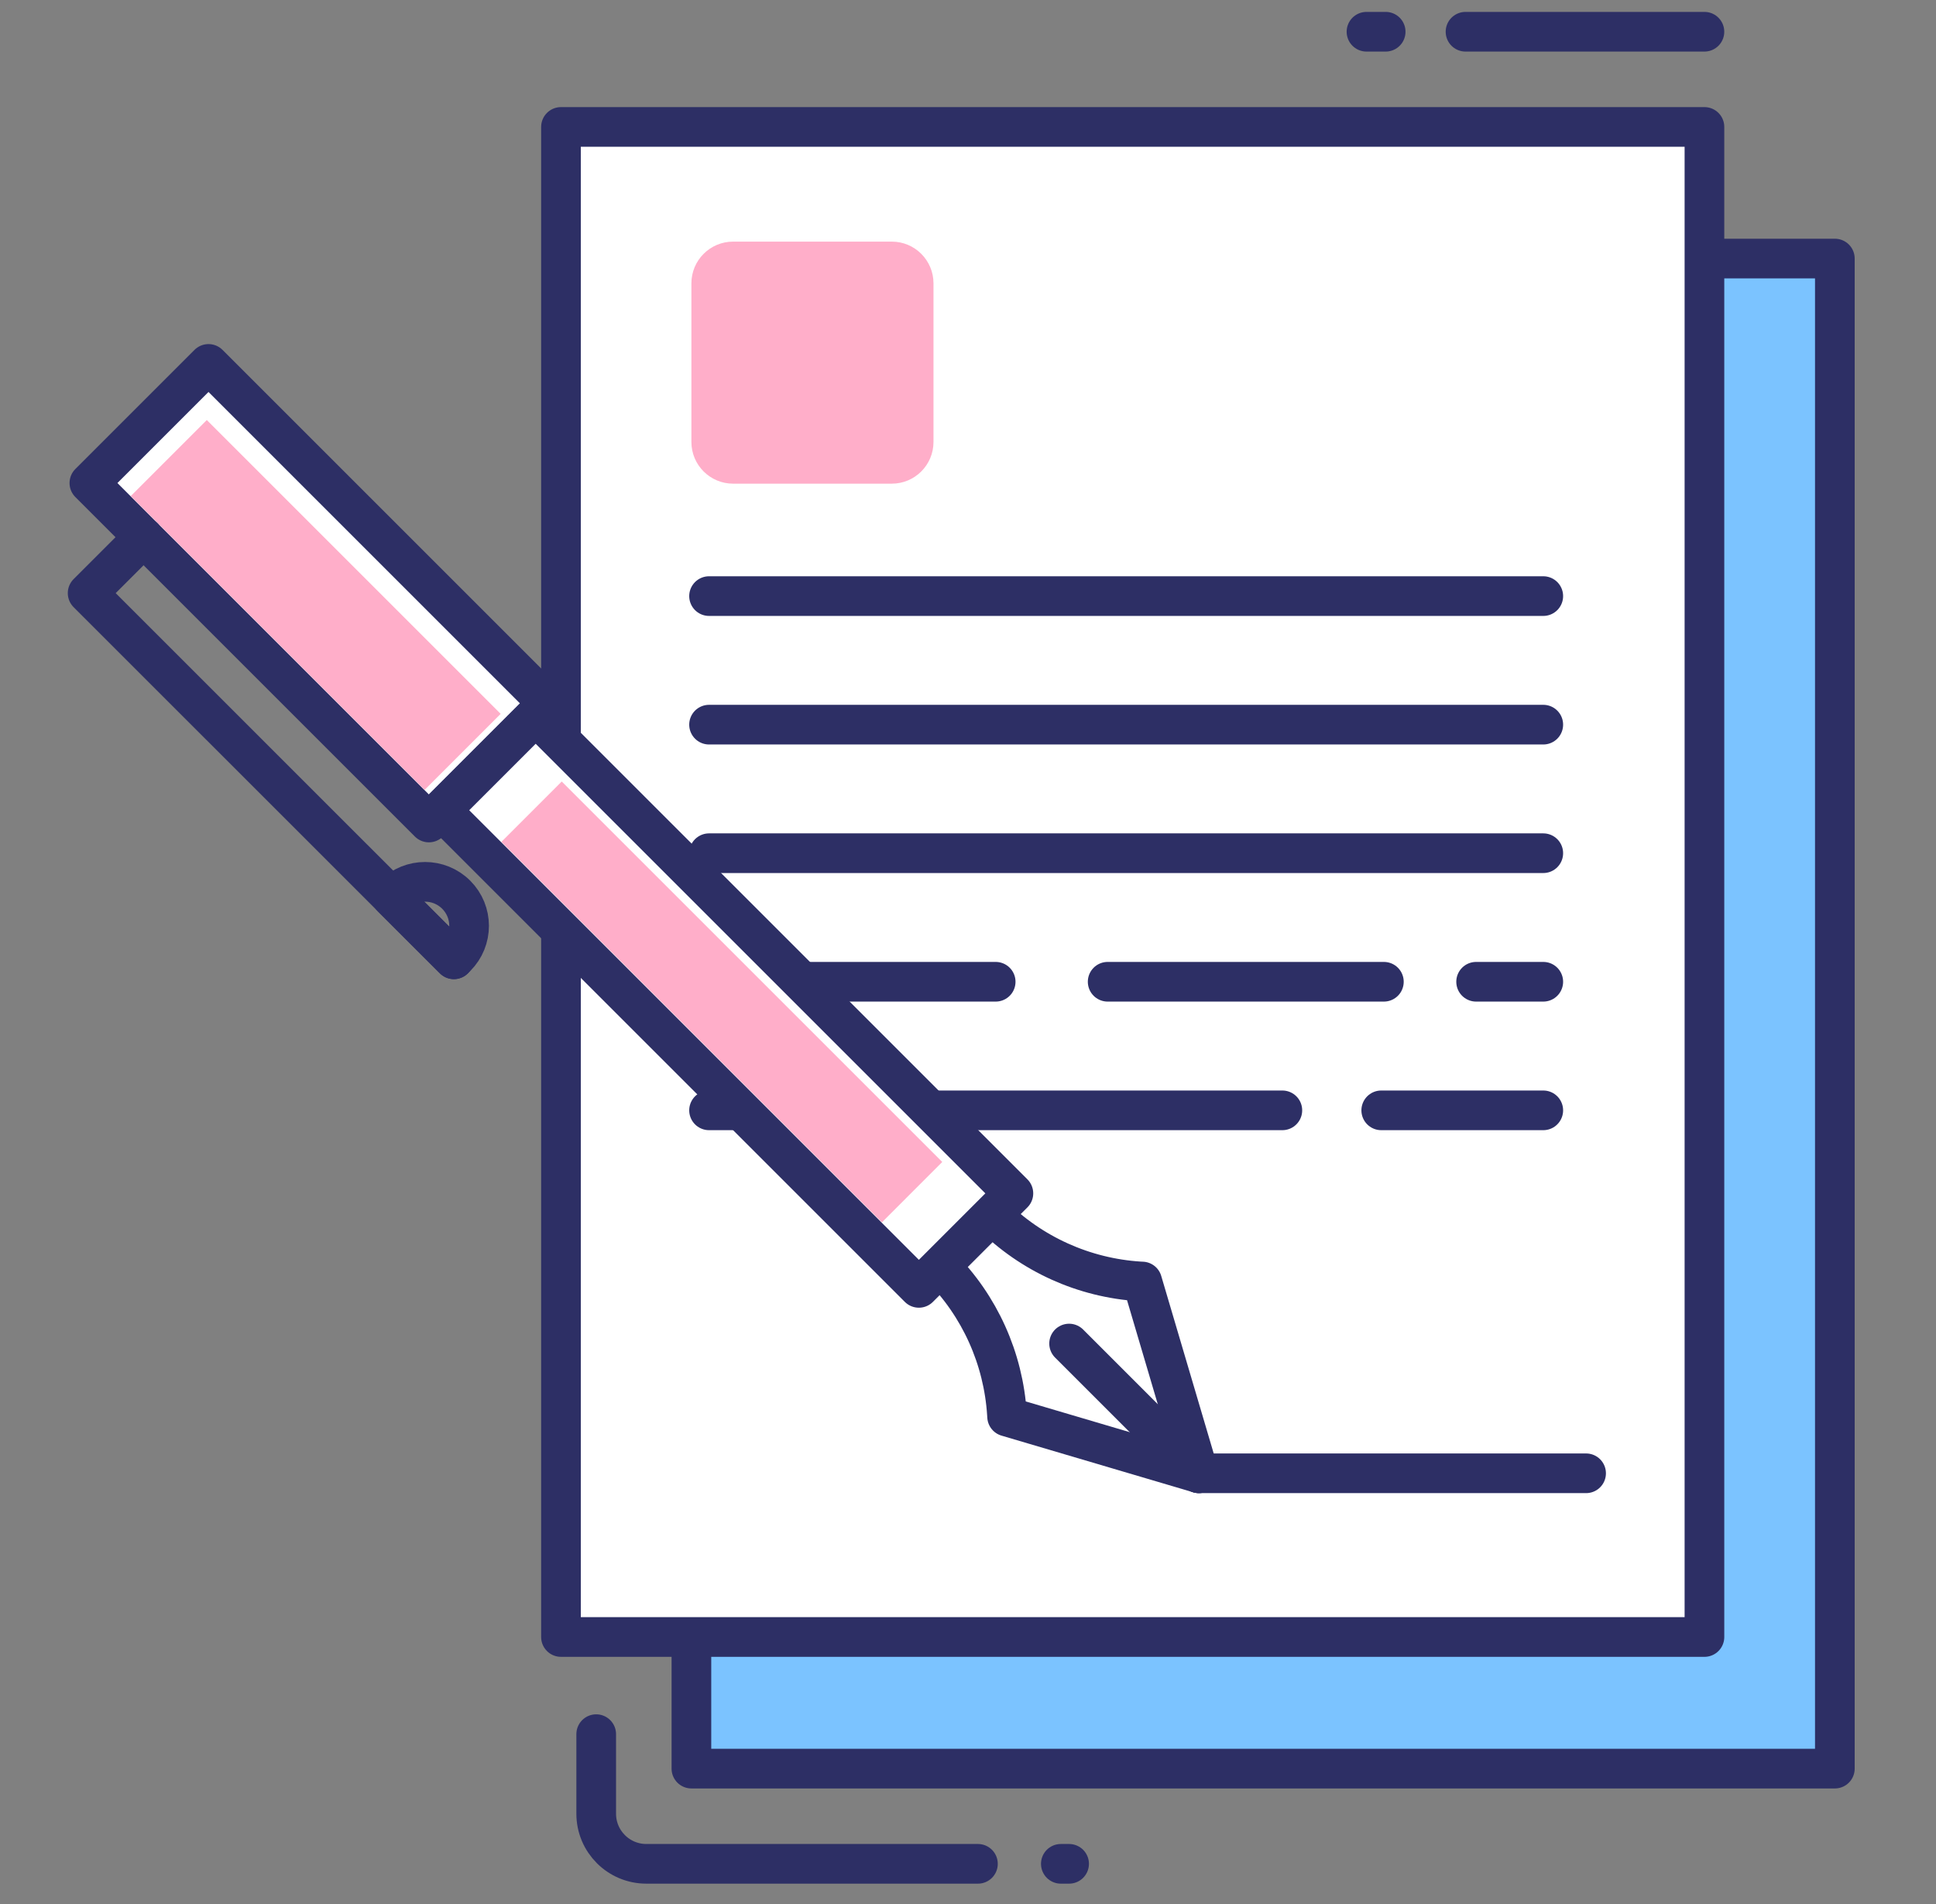 <?xml version="1.0" encoding="utf-8"?>
<!-- Generator: Adobe Illustrator 16.0.0, SVG Export Plug-In . SVG Version: 6.00 Build 0)  -->
<!DOCTYPE svg PUBLIC "-//W3C//DTD SVG 1.1//EN" "http://www.w3.org/Graphics/SVG/1.1/DTD/svg11.dtd">
<svg version="1.1" id="Layer_1" xmlns="http://www.w3.org/2000/svg" xmlns:xlink="http://www.w3.org/1999/xlink" x="0px" y="0px"
	 width="122px" height="120px" viewBox="0 0 122 120" enable-background="new 0 0 122 120" xml:space="preserve">
<rect x="0" y="0" width="122" height="120" fill="#808080" stroke="none"/>
<path fill="none" stroke="#2D2F65" stroke-width="2.5" stroke-linecap="round" stroke-linejoin="round" stroke-miterlimit="10" d="
	M61.626,117.467H40.729c-1.744,0-3.158-1.414-3.158-3.158v-5.014"/>
<line fill="none" stroke="#2D2F65" stroke-width="2.5" stroke-linecap="round" stroke-linejoin="round" stroke-miterlimit="10" x1="66.85" y1="117.467" x2="67.371" y2="117.467"/>
<rect x="43.57" y="16.295" fill="#7BC3FF" width="72.056" height="95.172"/>
<rect x="43.57" y="16.295" fill="none" stroke="#2D2F65" stroke-width="2.5" stroke-linecap="round" stroke-linejoin="round" stroke-miterlimit="10" width="72.056" height="95.172"/>
<line fill="none" x1="92.352" y1="2" x2="107.407" y2="2"/>
<line fill="none" stroke="#2D2F65" stroke-width="2.5" stroke-linecap="round" stroke-linejoin="round" stroke-miterlimit="10" x1="92.352" y1="2" x2="107.407" y2="2"/>
<rect x="35.351" y="8" fill="#FFFFFF" width="72.057" height="95.172"/>
<rect x="35.351" y="8" fill="none" stroke="#2D2F65" stroke-width="2.5" stroke-linecap="round" stroke-linejoin="round" stroke-miterlimit="10" width="72.057" height="95.172"/>
<line fill="none" stroke="#2D2F65" stroke-width="2.5" stroke-linecap="round" stroke-linejoin="round" stroke-miterlimit="10" x1="75.548" y1="92.854" x2="99.95" y2="92.854"/>
<line fill="none" stroke="#2D2F65" stroke-width="2.5" stroke-linecap="round" stroke-linejoin="round" stroke-miterlimit="10" x1="87.041" y1="69.979" x2="97.252" y2="69.979"/>
<line fill="none" stroke="#2D2F65" stroke-width="2.5" stroke-linecap="round" stroke-linejoin="round" stroke-miterlimit="10" x1="44.682" y1="69.979" x2="80.809" y2="69.979"/>
<line fill="none" stroke="#2D2F65" stroke-width="2.5" stroke-linecap="round" stroke-linejoin="round" stroke-miterlimit="10" x1="93.02" y1="61.875" x2="97.252" y2="61.875"/>
<line fill="none" stroke="#2D2F65" stroke-width="2.5" stroke-linecap="round" stroke-linejoin="round" stroke-miterlimit="10" x1="69.801" y1="61.875" x2="87.207" y2="61.875"/>
<line fill="none" stroke="#2D2F65" stroke-width="2.5" stroke-linecap="round" stroke-linejoin="round" stroke-miterlimit="10" x1="44.682" y1="61.875" x2="62.744" y2="61.875"/>
<line fill="none" stroke="#2D2F65" stroke-width="2.5" stroke-linecap="round" stroke-linejoin="round" stroke-miterlimit="10" x1="44.682" y1="53.773" x2="97.252" y2="53.773"/>
<line fill="none" stroke="#2D2F65" stroke-width="2.5" stroke-linecap="round" stroke-linejoin="round" stroke-miterlimit="10" x1="44.682" y1="45.671" x2="97.252" y2="45.671"/>
<line fill="none" stroke="#2D2F65" stroke-width="2.5" stroke-linecap="round" stroke-linejoin="round" stroke-miterlimit="10" x1="44.682" y1="37.569" x2="97.252" y2="37.569"/>
<path fill="#FFFFFF" d="M62.507,76.555l-1.686-1.686l-3.257,3.259l1.686,1.685c2.488,2.489,3.982,5.803,4.204,9.314l0.01,0.154
	l12.085,3.572l-3.572-12.086L71.82,80.76C68.309,80.54,64.996,79.043,62.507,76.555"/>
<path fill="none" stroke="#2D2F65" stroke-width="2.5" stroke-linecap="round" stroke-linejoin="round" stroke-miterlimit="10" d="
	M62.507,76.555l-1.686-1.686l-3.257,3.259l1.686,1.685c2.488,2.489,3.982,5.803,4.204,9.314l0.01,0.154l12.085,3.572l-3.572-12.086
	L71.82,80.76C68.309,80.54,64.996,79.043,62.507,76.555z"/>
<rect x="14.778" y="22.263" transform="matrix(0.707 -0.707 0.707 0.707 -20.556 25.151)" fill="#FFFFFF" width="10.618" height="30.262"/>
<rect x="14.778" y="22.263" transform="matrix(0.707 -0.707 0.707 0.707 -20.556 25.151)" fill="none" stroke="#2D2F65" stroke-width="2.5" stroke-linecap="round" stroke-linejoin="round" stroke-miterlimit="10" width="10.618" height="30.262"/>
<g>
	<g>
		<g>
			<g>
				<defs>
					<rect id="SVGID_1_" x="6.806" y="25.034" width="26.193" height="26.193"/>
				</defs>
				<clipPath id="SVGID_2_">
					<use xlink:href="#SVGID_1_"  overflow="visible"/>
				</clipPath>
				
					<rect x="16.511" y="23" transform="matrix(0.707 -0.707 0.707 0.707 -21.134 25.24)" clip-path="url(#SVGID_2_)" fill="#FFAEC9" width="6.78" height="30.263"/>
			</g>
		</g>
	</g>
</g>
<rect x="41.629" y="41.854" transform="matrix(0.707 -0.707 0.707 0.707 -31.222 50.906)" fill="#FFFFFF" width="8.425" height="42.579"/>
<g>
	<g>
		<g>
			<g>
				<defs>
					
						<rect id="SVGID_3_" x="28.539" y="46.184" transform="matrix(2.159635e-004 1 -1 2.159635e-004 108.631 17.631)" width="33.917" height="33.918"/>
				</defs>
				<clipPath id="SVGID_4_">
					<use xlink:href="#SVGID_3_"  overflow="visible"/>
				</clipPath>
				
					<rect x="42.811" y="41.852" transform="matrix(0.707 -0.707 0.707 0.707 -31.324 50.674)" clip-path="url(#SVGID_4_)" fill="#FFAEC9" width="5.38" height="42.587"/>
			</g>
		</g>
	</g>
</g>
<rect x="41.629" y="41.854" transform="matrix(0.707 -0.707 0.707 0.707 -31.222 50.906)" fill="none" stroke="#2D2F65" stroke-width="2.5" stroke-linecap="round" stroke-linejoin="round" stroke-miterlimit="10" width="8.425" height="42.579"/>
<line fill="none" x1="75.548" y1="92.854" x2="67.371" y2="84.677"/>
<line fill="none" stroke="#2D2F65" stroke-width="2.5" stroke-linecap="round" stroke-linejoin="round" stroke-miterlimit="10" x1="75.548" y1="92.854" x2="67.371" y2="84.677"/>
<polyline fill="none" stroke="#2D2F65" stroke-width="2.5" stroke-linecap="round" stroke-linejoin="round" stroke-miterlimit="10" points="
	9.046,33.859 5.522,37.382 28.602,60.459 "/>
<path fill="none" stroke="#2D2F65" stroke-width="2.5" stroke-linecap="round" stroke-linejoin="round" stroke-miterlimit="10" d="
	M24.822,56.389l-0.146,0.146l3.926,3.925l0.146-0.146c1.084-1.084,1.084-2.841,0-3.925C27.663,55.306,25.905,55.306,24.822,56.389z"
	/>
<g>
	<g>
		<g>
			<g>
				<defs>
					<rect id="SVGID_5_" x="43.57" y="15.229" width="15.256" height="15.255"/>
				</defs>
				<clipPath id="SVGID_6_">
					<use xlink:href="#SVGID_5_"  overflow="visible"/>
				</clipPath>
				<path clip-path="url(#SVGID_6_)" fill="#FFAEC9" d="M56.197,30.483h-9.999c-1.451,0-2.628-1.177-2.628-2.628v-9.998
					c0-1.452,1.177-2.629,2.628-2.629h9.999c1.452,0,2.628,1.177,2.628,2.629v9.998C58.825,29.306,57.649,30.483,56.197,30.483"/>
			</g>
		</g>
	</g>
</g>
<line fill="none" x1="87.32" y1="2" x2="86.111" y2="2"/>
<line fill="none" stroke="#2D2F65" stroke-width="2.5" stroke-linecap="round" stroke-linejoin="round" stroke-miterlimit="10" x1="87.32" y1="2" x2="86.111" y2="2"/>
</svg>
